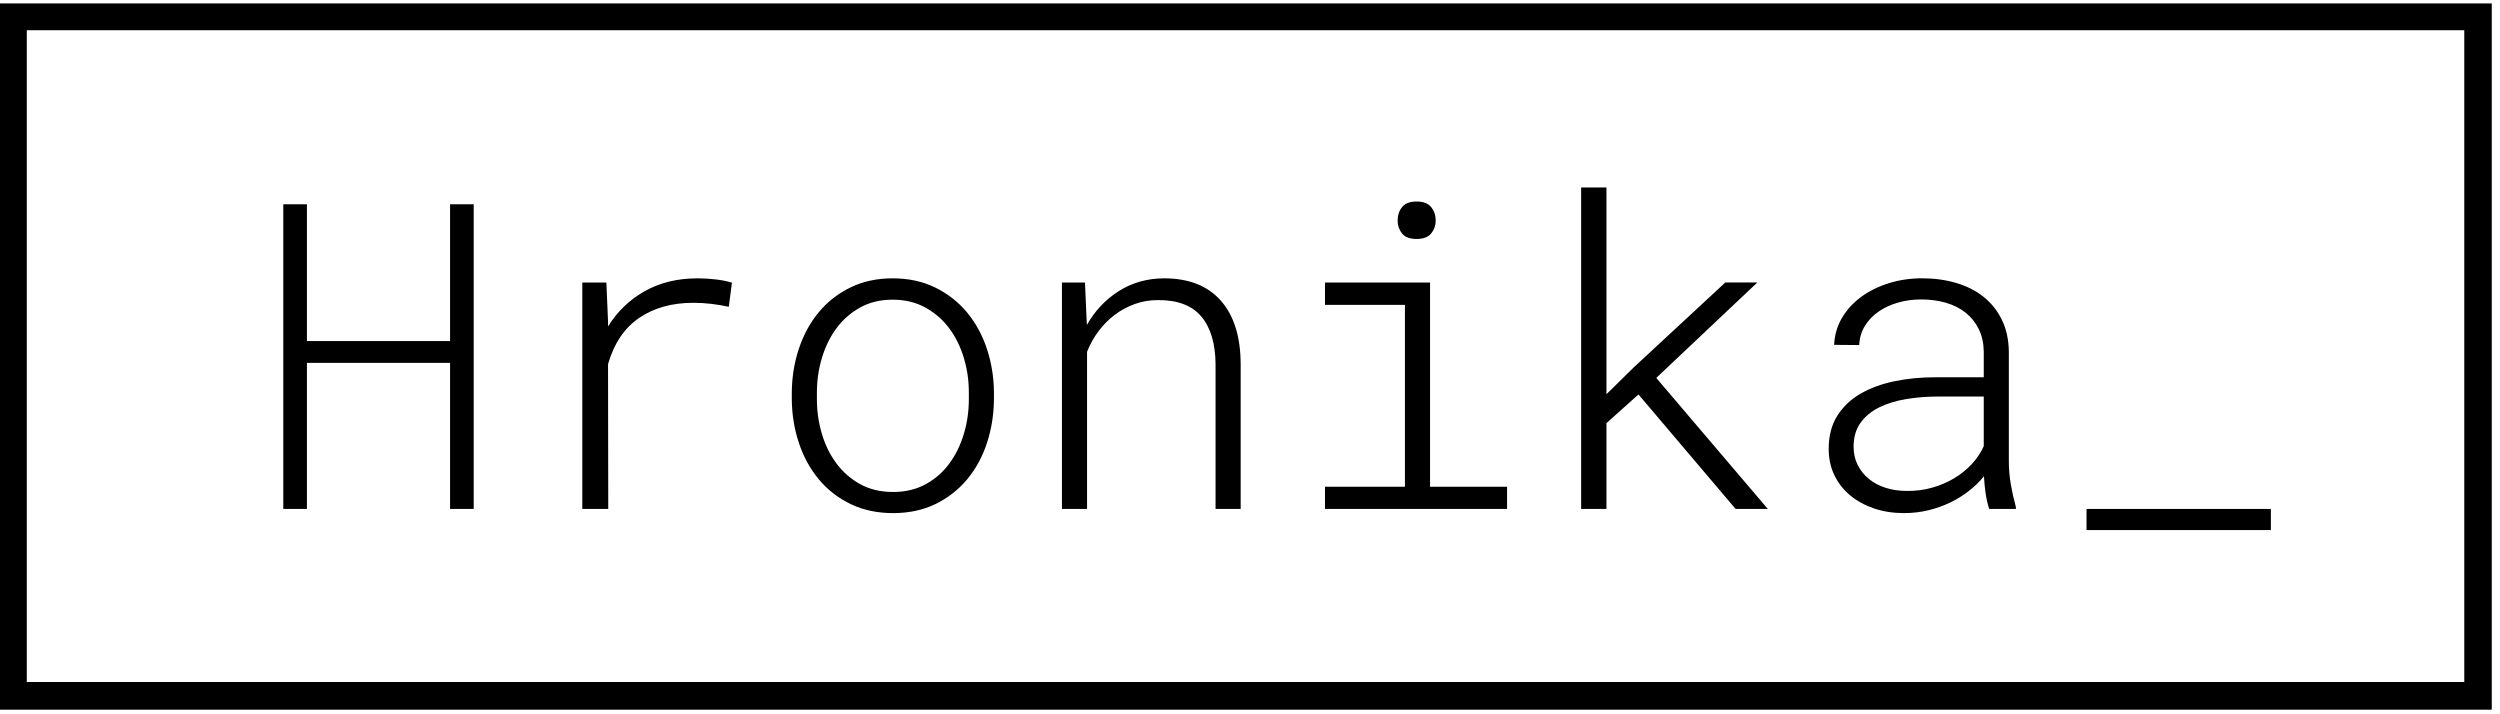 <svg width="280" height="80" viewBox="0 0 280 80" xmlns="http://www.w3.org/2000/svg" xmlns:sketch="http://www.bohemiancoding.com/sketch/ns"><title>thumb-hronika</title><desc>Created with Sketch.</desc><g sketch:type="MSShapeGroup" fill="#000"><path d="M3 76.385h273v-73h-273v73zm276.078 3.1h-279.078v-79.1h279.078v79.1z"/><path d="M53.055 57h-2.648v-16.359h-16.031v16.359h-2.648v-34.125h2.648v15.328h16.031v-15.328h2.648v34.125zm25.055-25.828c.703 0 1.406.043 2.109.129.703.086 1.289.207 1.758.363l-.352 2.695c-.656-.141-1.312-.25-1.969-.328-.656-.078-1.328-.117-2.016-.117-2.375 0-4.391.562-6.047 1.688-1.656 1.125-2.82 2.852-3.492 5.18l.023 16.219h-2.906v-25.359h2.695l.188 4.406v.516c1.031-1.672 2.398-2.988 4.102-3.949 1.703-.961 3.672-1.441 5.906-1.441zm10.57 12.773c.016-1.719.281-3.352.797-4.898.516-1.547 1.254-2.902 2.215-4.066.961-1.164 2.141-2.09 3.539-2.777 1.398-.688 2.98-1.031 4.746-1.031 1.781 0 3.371.344 4.77 1.031 1.398.688 2.582 1.613 3.551 2.777.969 1.164 1.711 2.52 2.227 4.066.516 1.547.781 3.18.797 4.898v.773c-.016 1.719-.277 3.352-.785 4.898-.508 1.547-1.246 2.902-2.215 4.066-.969 1.164-2.148 2.086-3.539 2.766-1.391.68-2.977 1.02-4.758 1.02-1.781 0-3.371-.34-4.77-1.02-1.398-.68-2.582-1.602-3.551-2.766-.969-1.164-1.711-2.52-2.227-4.066-.516-1.547-.781-3.18-.797-4.898v-.773zm2.813.773c0 1.344.187 2.641.563 3.891.375 1.25.922 2.355 1.641 3.316.719.961 1.605 1.73 2.66 2.309 1.055.578 2.277.867 3.668.867 1.375 0 2.59-.289 3.645-.867 1.055-.578 1.937-1.348 2.648-2.309.711-.961 1.254-2.066 1.629-3.316s.563-2.547.563-3.891v-.773c0-1.328-.187-2.617-.563-3.867-.375-1.25-.922-2.355-1.641-3.316-.719-.961-1.609-1.734-2.672-2.32-1.063-.586-2.281-.879-3.656-.879s-2.59.293-3.645.879c-1.055.586-1.937 1.359-2.648 2.32-.711.961-1.254 2.066-1.629 3.316s-.563 2.539-.563 3.867v.773zm30.023-13.078l.211 4.758c.891-1.578 2.078-2.84 3.563-3.785 1.484-.945 3.172-1.426 5.063-1.441 2.781 0 4.906.832 6.375 2.496 1.469 1.664 2.211 4.027 2.227 7.09v16.242h-2.813v-16.195c-.016-2.328-.547-4.113-1.594-5.355-1.047-1.242-2.672-1.855-4.875-1.84-.906 0-1.77.148-2.59.445-.82.297-1.57.703-2.25 1.219-.68.516-1.281 1.125-1.805 1.828-.523.703-.949 1.469-1.277 2.297v17.602h-2.813v-25.359h2.578zm26.883 0h11.766v22.875h8.625v2.484h-20.391v-2.484h8.953v-20.367h-8.953v-2.508zm8.133-6.938c0-.578.164-1.078.492-1.5.328-.422.875-.633 1.641-.633.75 0 1.293.211 1.629.633.336.422.504.922.504 1.5 0 .547-.168 1.027-.504 1.441-.336.414-.879.621-1.629.621-.766 0-1.312-.207-1.641-.621-.328-.414-.492-.895-.492-1.441zm26.977 19.477l-3.586 3.211v9.609h-2.836v-36h2.836v23.156l3.023-2.977 10.289-9.539h3.586l-11.32 10.688 12.492 14.672h-3.609l-10.875-12.82zm39.281 12.82c-.172-.516-.305-1.09-.398-1.723-.094-.633-.156-1.277-.188-1.934-.484.594-1.047 1.141-1.688 1.641s-1.34.934-2.098 1.301c-.758.367-1.574.656-2.449.867-.875.211-1.789.316-2.742.316-1.188 0-2.293-.172-3.316-.516-1.023-.344-1.914-.828-2.672-1.453-.758-.625-1.352-1.379-1.781-2.262-.43-.883-.645-1.871-.645-2.965 0-1.453.32-2.687.961-3.703s1.508-1.84 2.602-2.473c1.094-.633 2.359-1.098 3.797-1.395 1.438-.297 2.945-.445 4.523-.445h5.484v-2.883c-.016-.953-.203-1.793-.563-2.52-.359-.727-.848-1.336-1.465-1.828-.617-.492-1.352-.863-2.203-1.113-.852-.25-1.777-.375-2.777-.375-.906 0-1.77.117-2.59.352-.82.234-1.547.57-2.18 1.008-.633.438-1.145.973-1.535 1.605-.391.633-.602 1.348-.633 2.145l-2.813-.023c.047-1.078.332-2.07.855-2.977.523-.906 1.23-1.691 2.121-2.355.891-.664 1.926-1.184 3.105-1.559 1.18-.375 2.441-.563 3.785-.563 1.344 0 2.605.172 3.785.516 1.18.344 2.203.859 3.07 1.547s1.555 1.547 2.063 2.578c.508 1.031.77 2.234.785 3.609v12.281c0 .844.074 1.695.223 2.555.148.859.332 1.68.551 2.461l.023.281h-3zm-9.258-2.016c.984.016 1.926-.102 2.824-.352.898-.25 1.723-.598 2.473-1.043.75-.445 1.414-.977 1.992-1.594.578-.617 1.031-1.293 1.359-2.027v-5.555h-5.109c-1.234 0-2.422.094-3.563.281-1.141.188-2.148.496-3.023.926-.875.43-1.574 1.004-2.098 1.723-.523.719-.785 1.617-.785 2.695 0 .766.156 1.453.469 2.063.313.609.734 1.129 1.266 1.559.531.43 1.156.758 1.875.984.719.227 1.492.34 2.32.34zm40.805 4.383h-20.648v-2.367h20.648v2.367z"/></g></svg>